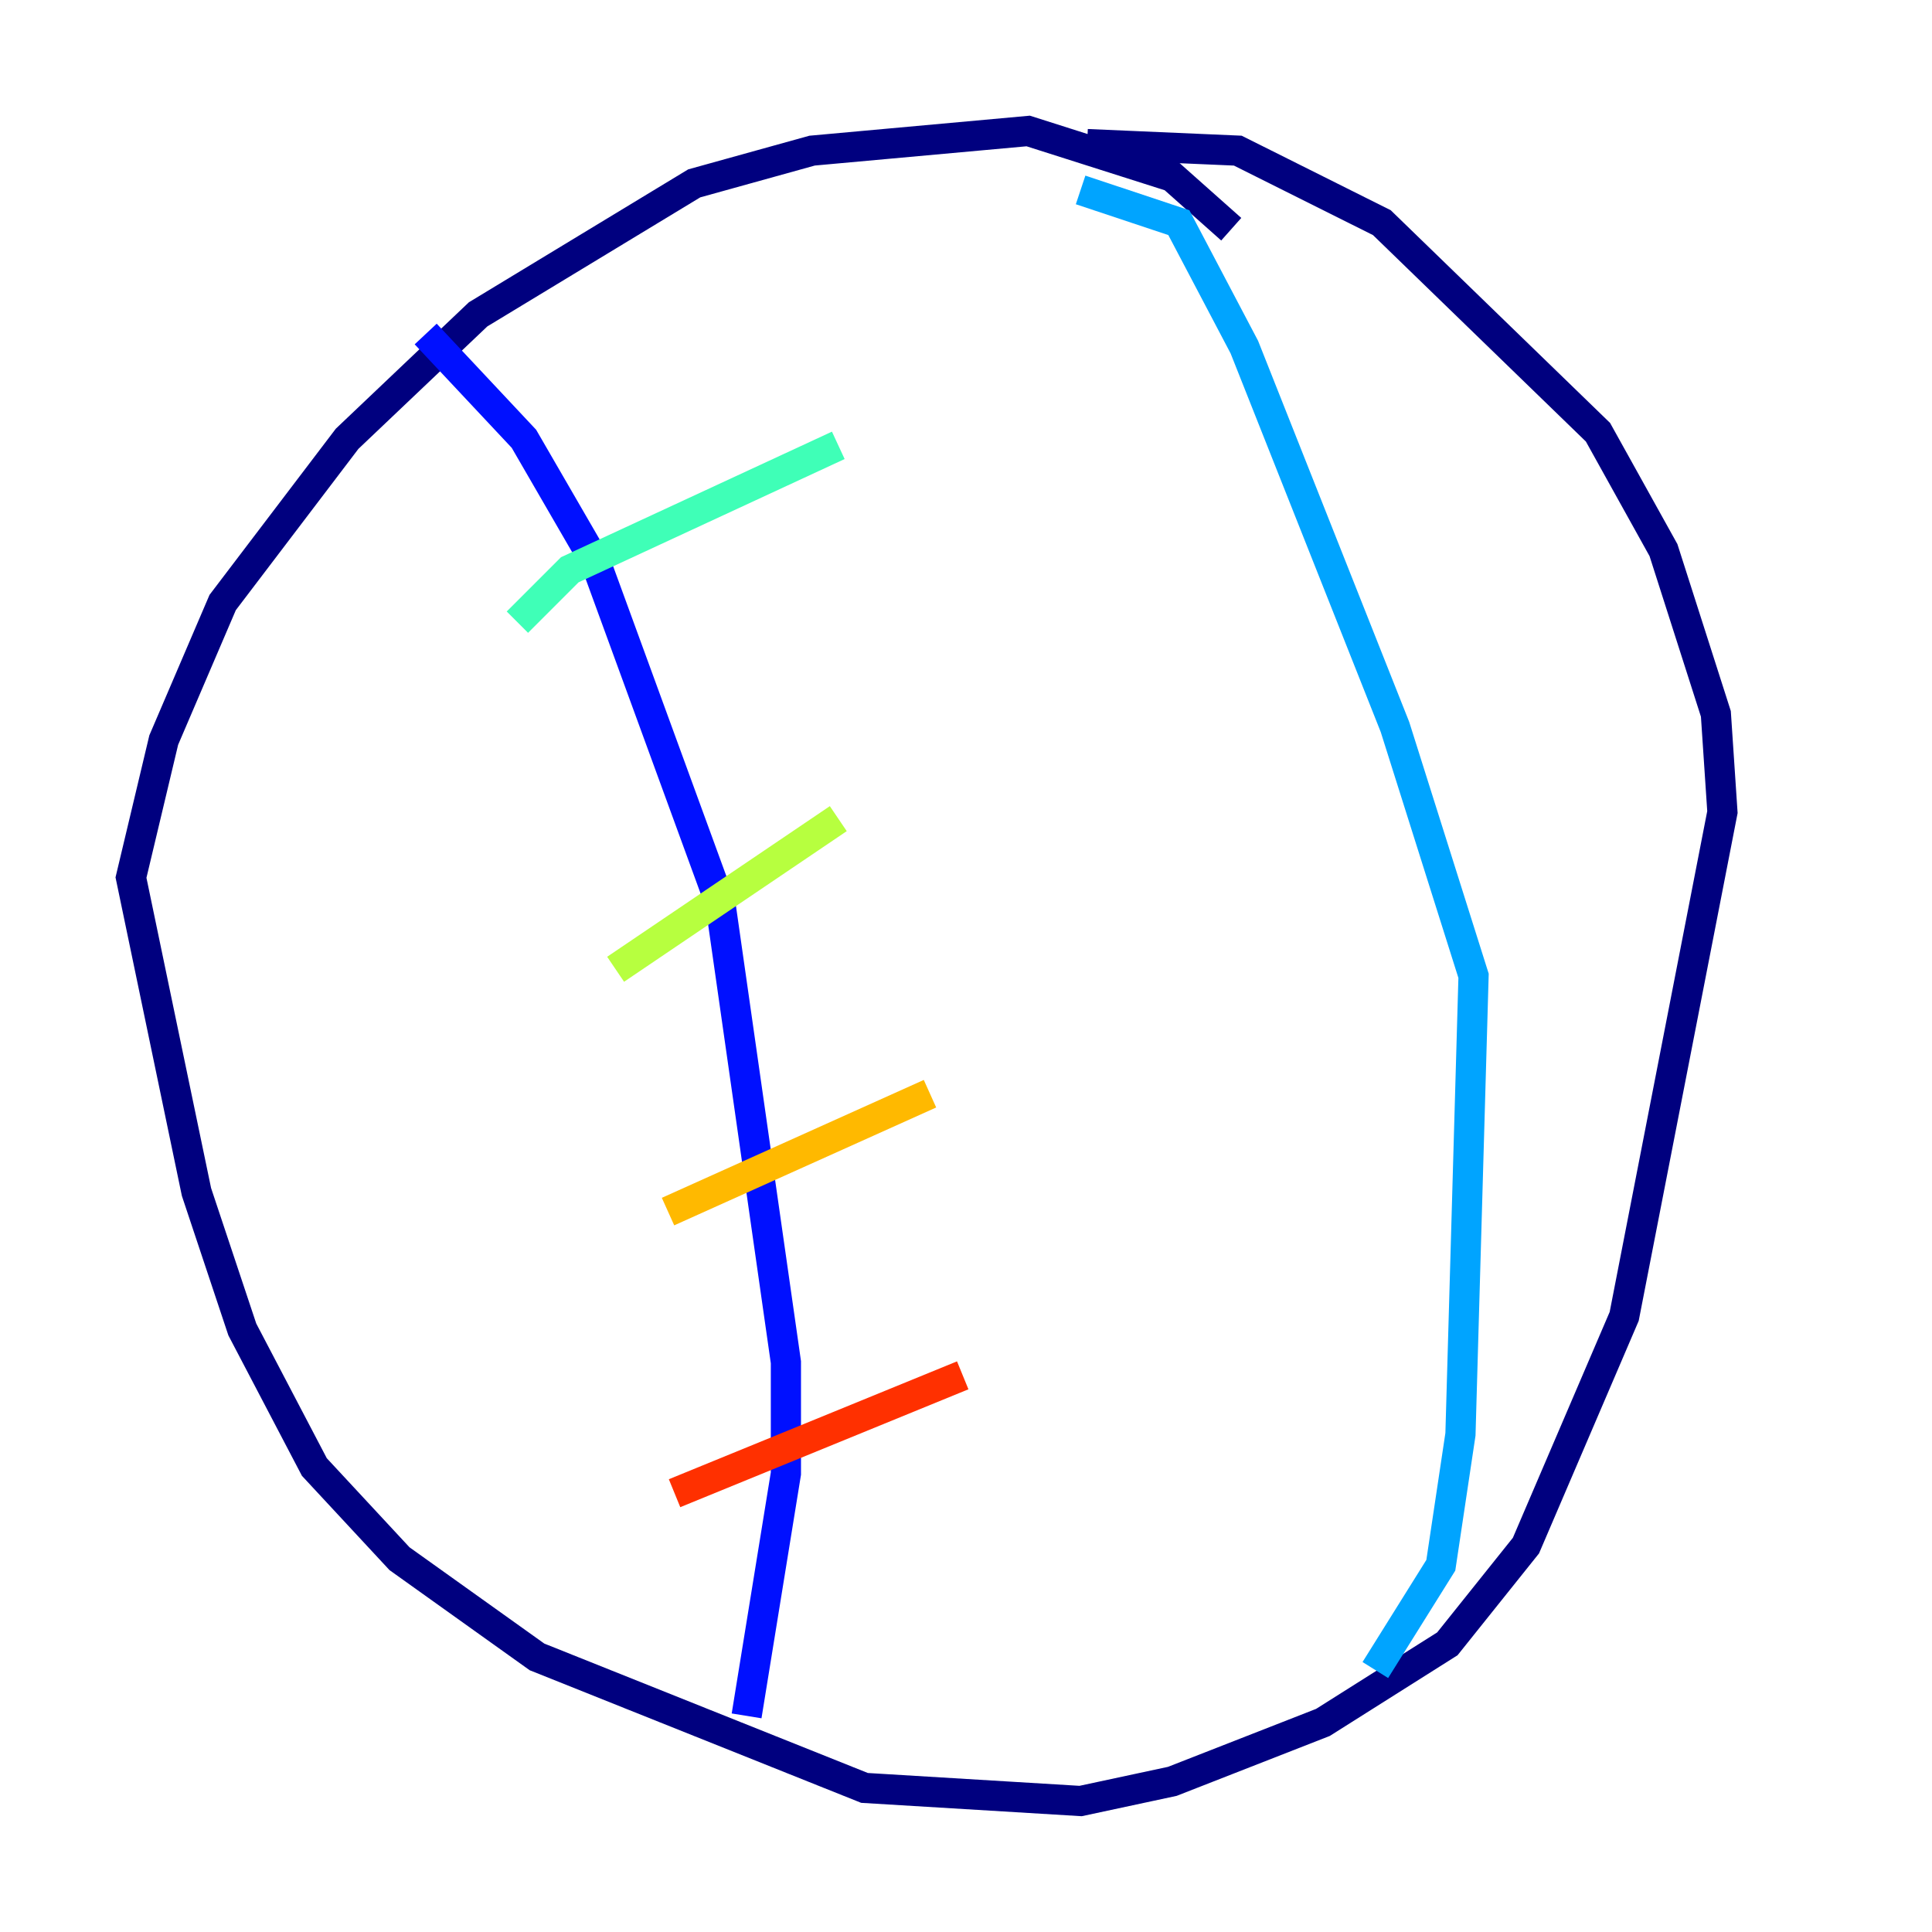 <?xml version="1.0" encoding="utf-8" ?>
<svg baseProfile="tiny" height="128" version="1.2" viewBox="0,0,128,128" width="128" xmlns="http://www.w3.org/2000/svg" xmlns:ev="http://www.w3.org/2001/xml-events" xmlns:xlink="http://www.w3.org/1999/xlink"><defs /><polyline fill="none" points="81.573,15.186 77.668,11.715 68.122,8.678 53.803,9.98 45.993,12.149 31.675,20.827 22.997,29.071 14.752,39.919 10.848,49.031 8.678,58.142 13.017,78.969 16.054,88.081 20.827,97.193 26.468,103.268 35.58,109.776 57.275,118.454 71.593,119.322 77.668,118.02 87.647,114.115 95.891,108.909 101.098,102.4 107.607,87.214 114.115,53.803 113.681,47.295 110.21,36.447 105.871,28.637 91.552,14.752 82.007,9.98 72.027,9.546" stroke="#00007f" stroke-width="2" /><polyline fill="none" points="28.203,22.129 34.712,29.071 39.485,37.315 47.729,59.878 52.068,90.251 52.068,97.627 49.464,113.681" stroke="#0010ff" stroke-width="2" /><polyline fill="none" points="71.593,12.583 78.102,14.752 82.441,22.997 92.42,48.163 97.627,64.651 96.759,95.024 95.458,103.702 91.119,110.644" stroke="#00a4ff" stroke-width="2" /><polyline fill="none" points="34.278,41.22 37.749,37.749 55.539,29.505" stroke="#3fffb7" stroke-width="2" /><polyline fill="none" points="40.786,64.217 55.539,54.237" stroke="#b7ff3f" stroke-width="2" /><polyline fill="none" points="44.258,80.271 61.614,72.461" stroke="#ffb900" stroke-width="2" /><polyline fill="none" points="44.691,98.929 63.783,91.119" stroke="#ff3000" stroke-width="2" /><polyline fill="none" points="81.573,35.58 81.573,35.58" stroke="#7f0000" stroke-width="2" /></svg>